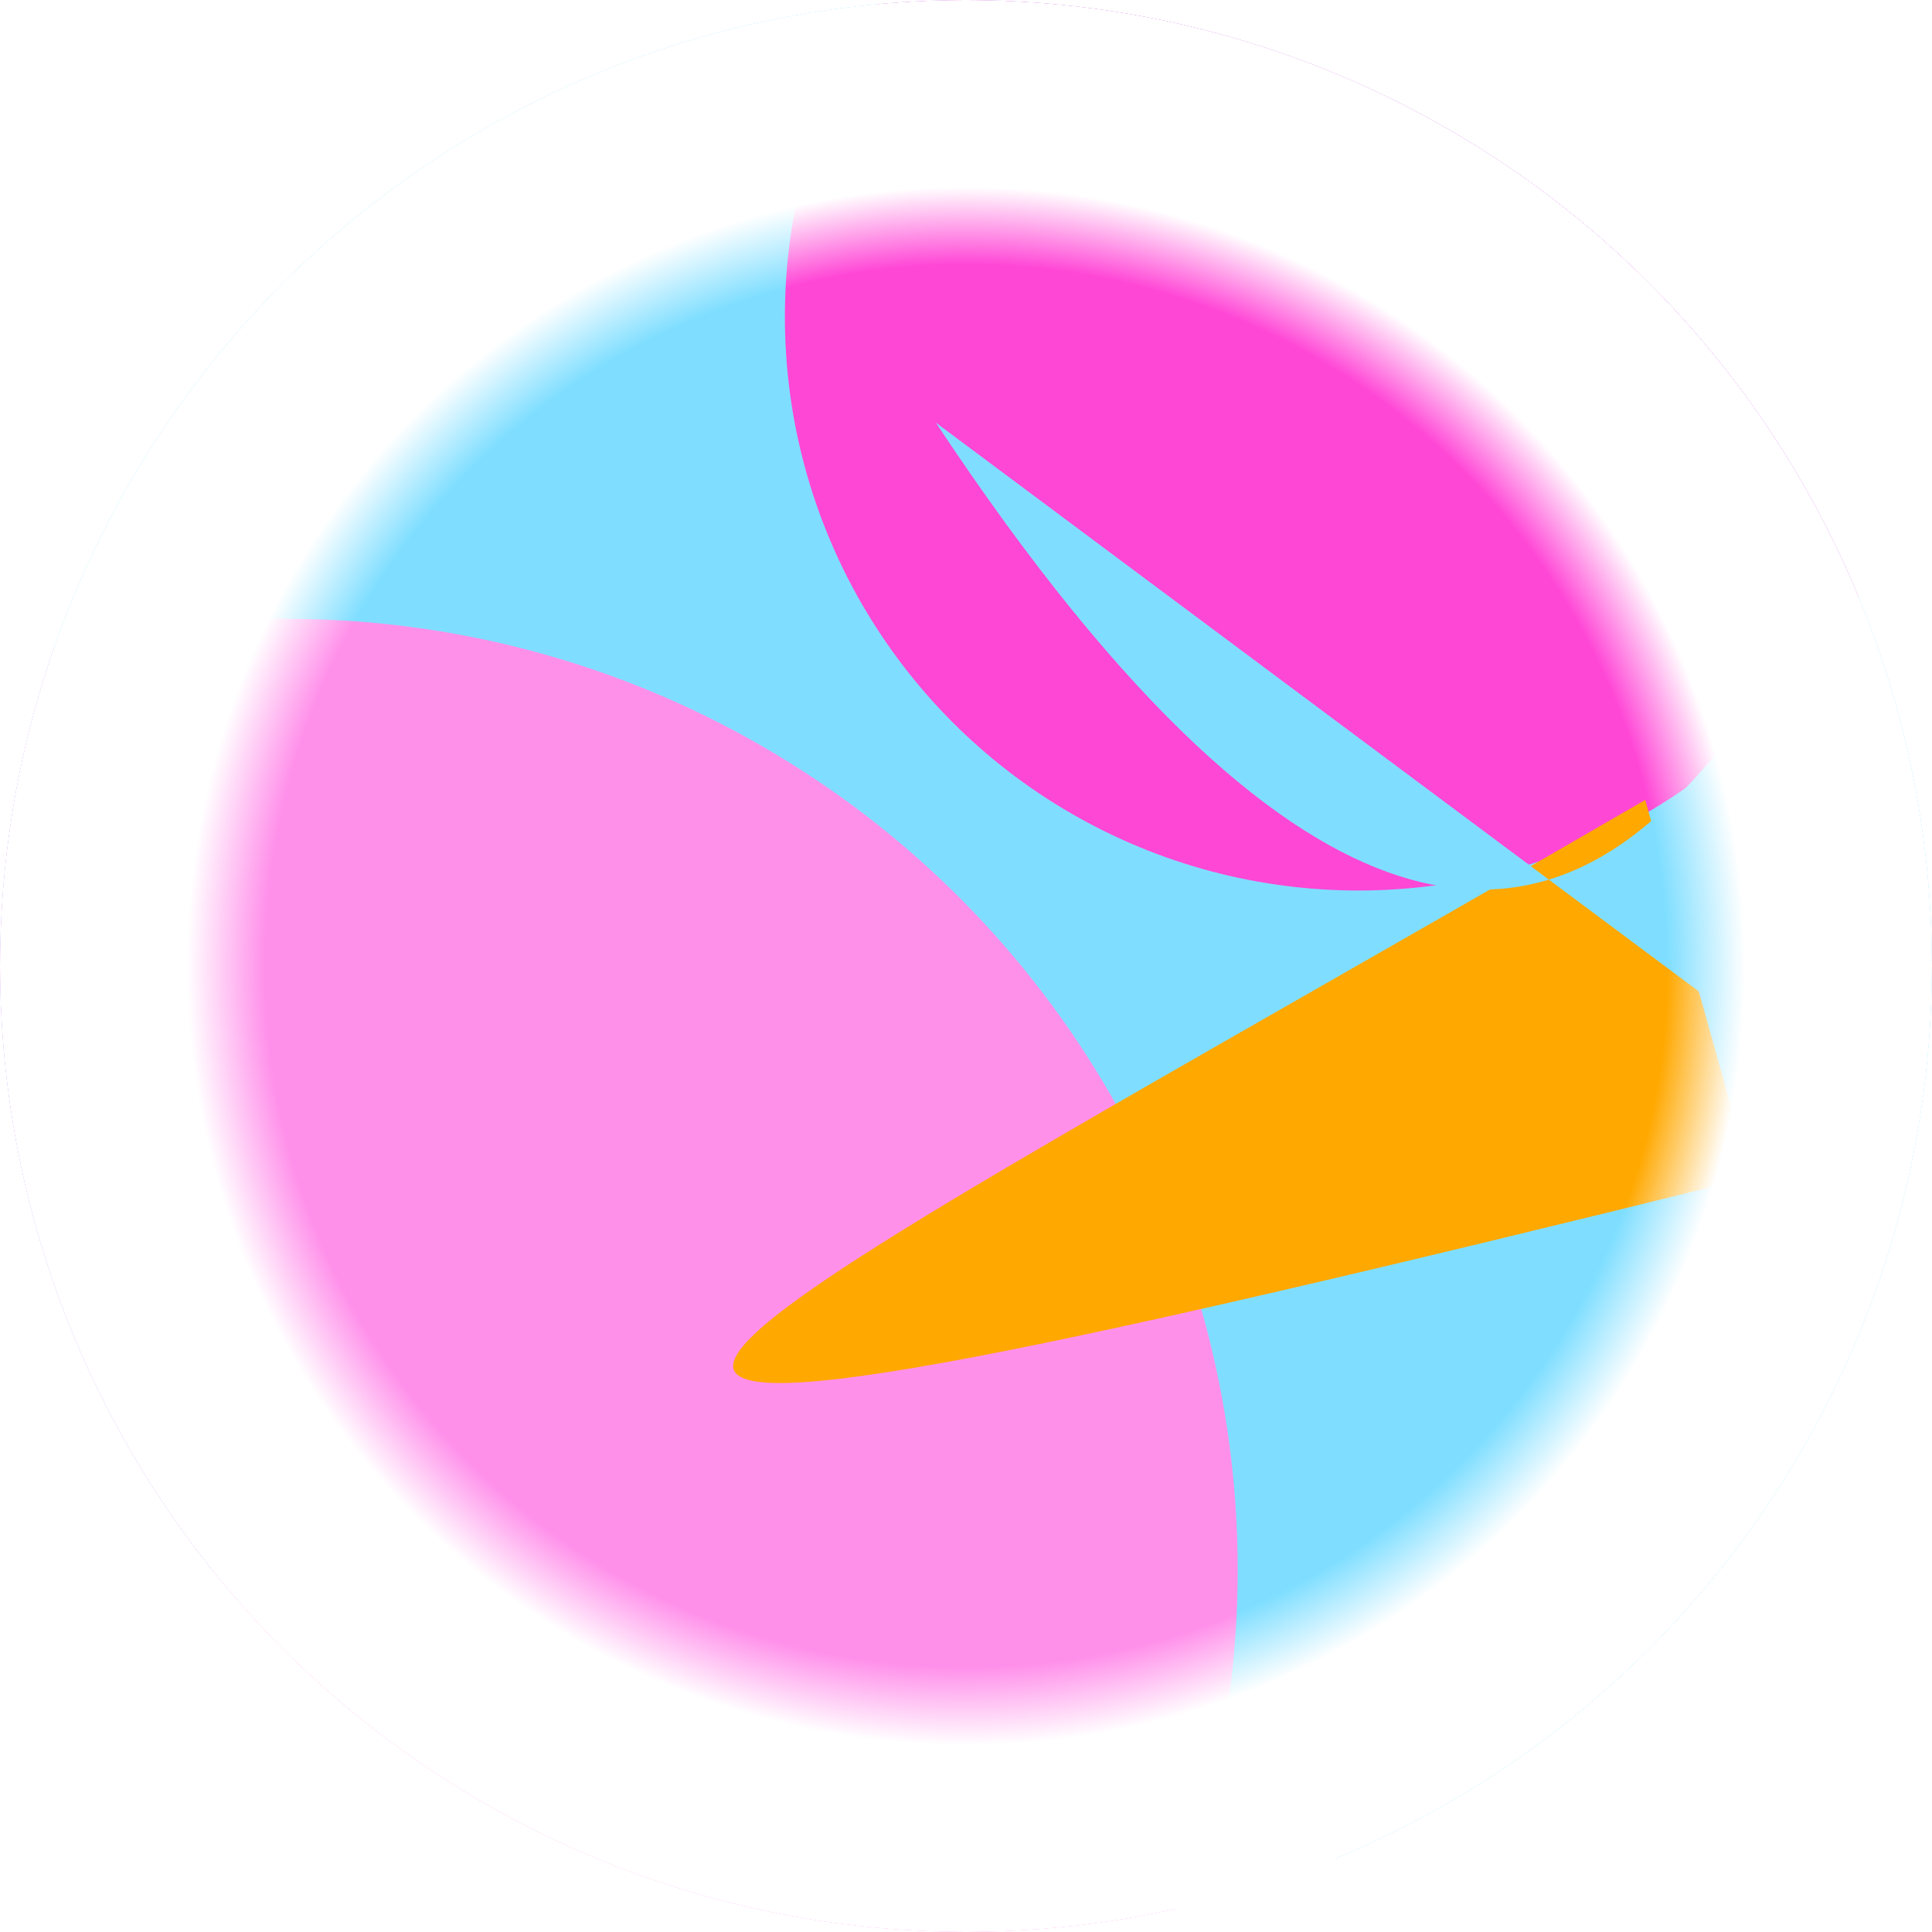 
		<svg
		style="width: 128px; height: 128px; border-radius: 50%;"
		width="128"
		height="128"
		viewBox="0 0 128 128"
		fill="none"
		xmlns="http://www.w3.org/2000/svg"
	>
		<defs>
			<clipPath id="circleClip">
				<circle cx="64" cy="64" r="64" />
			</clipPath>
			<filter
				id="filter_blur"
				x="-200"
				y="-200"
				width="528"
				height="528"
				filterUnits="userSpaceOnUse"
				color-interpolation-filters="sRGB"
			>
				<feGaussianBlur stdDeviation="20" />
			</filter>
			<!-- Blur filter for the white ring -->
			<filter id="blurRing" x="-50" y="-50" width="228" height="228" filterUnits="userSpaceOnUse">
				<feGaussianBlur stdDeviation="16" />
			</filter>
			<!-- White inner ring gradient -->
			<radialGradient id="innerShadowRing" cx="0.5" cy="0.5" r="0.4">
				<stop offset="0.9" stop-color="rgba(255, 255, 255, 0)" />
				<stop offset="1" stop-color="rgba(255, 255, 255, 1)" />
			</radialGradient>
		</defs>

		<g clip-path="url(#circleClip)">
			<rect width="128" height="128" fill="white" />
			<g filter="url(#filter_blur)">
					<circle cx="75" cy="21" r="103" fill="#7FDEFF" />
				</g><g filter="url(#filter_blur)">
					<circle cx="19" cy="104" r="63" fill="#FF90EA" />
				</g><g filter="url(#filter_blur)">
					<circle cx="90" cy="21" r="38" fill="#FF47D6" />
				</g><g filter="url(#filter_blur)">
					<path d="M116 78 C15 103, 40 93, 109 53" fill="#FFA800" />
				</g><g filter="url(#filter_blur)">
					<path d="M62 28 C113 105, 121 6, 117 69" fill="#7FDEFF" />
				</g>
			<!-- White inner ring with blur effect -->
			<circle cx="64" cy="64" r="64" fill="url(#innerShadowRing)" filter="url(#blurRing)" />
		</g>
	</svg>